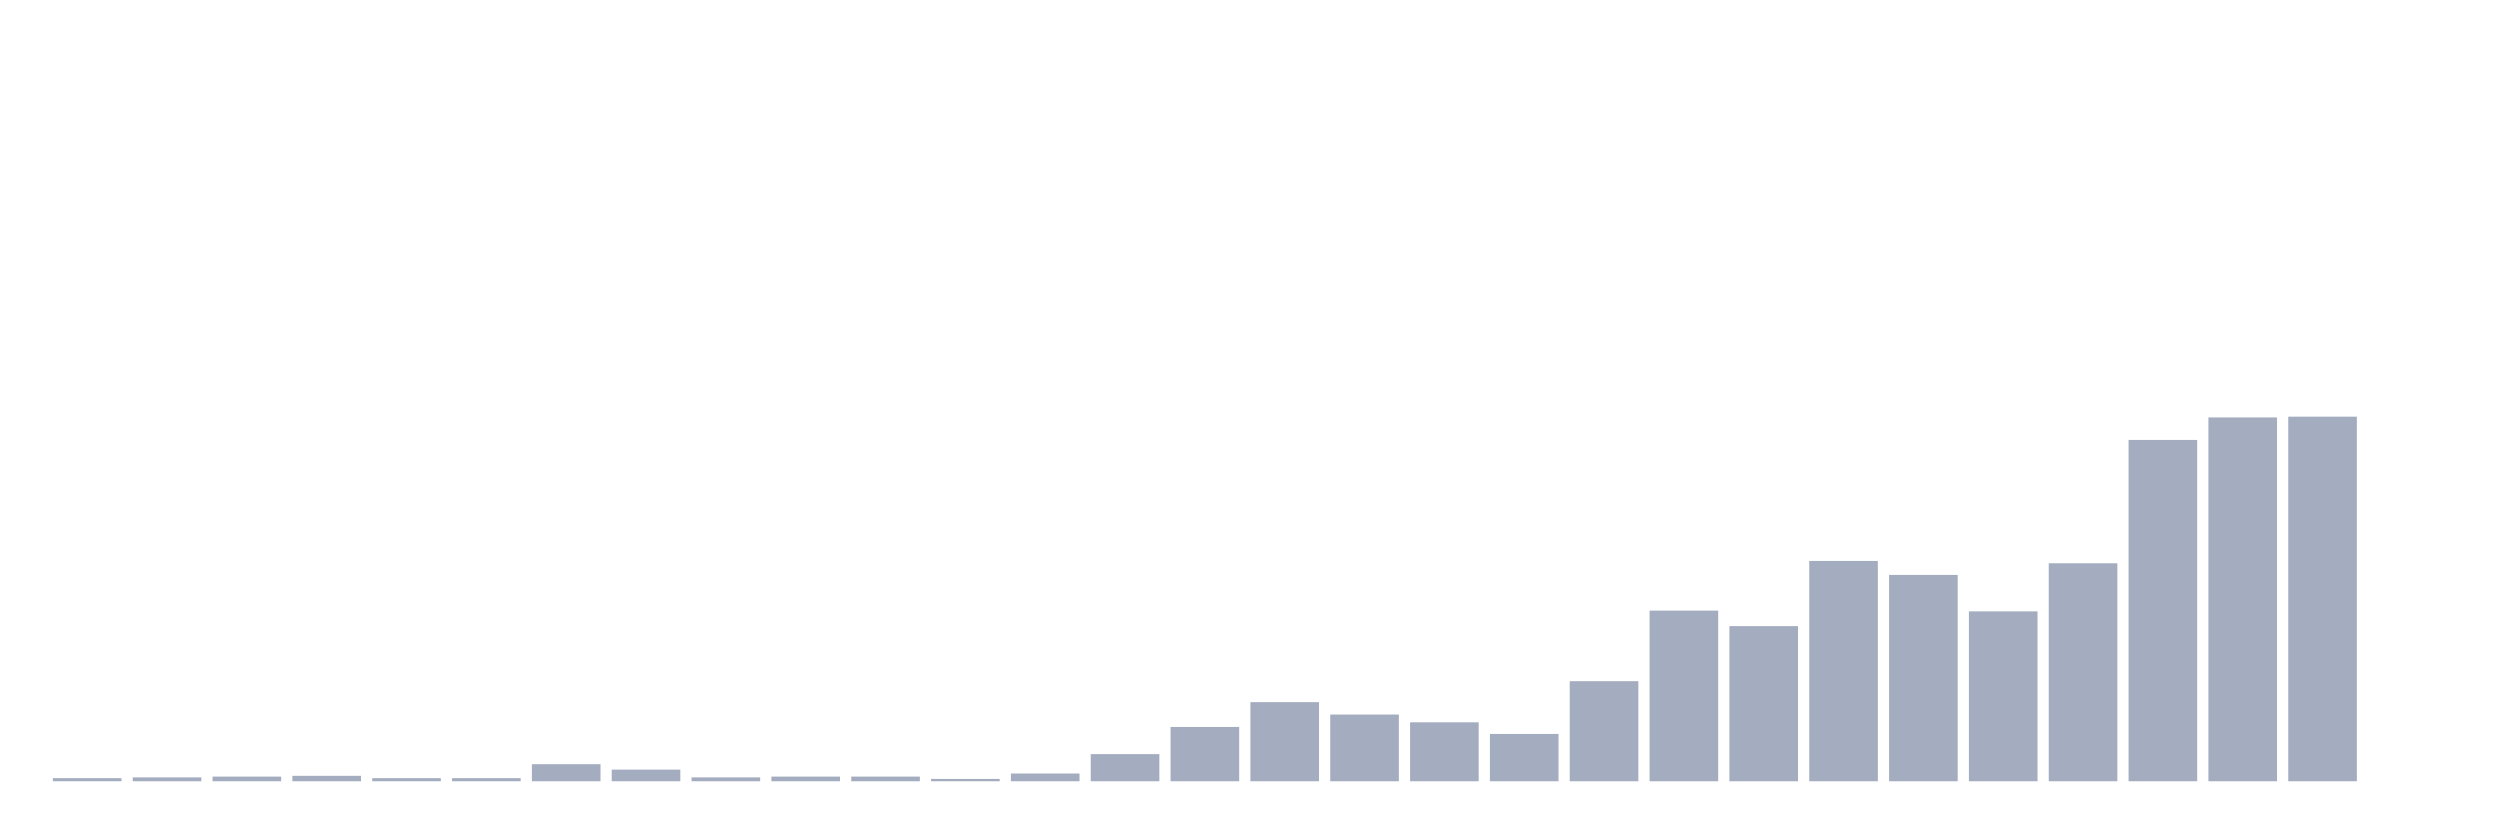 <svg xmlns="http://www.w3.org/2000/svg" viewBox="0 0 480 160"><g transform="translate(10,10)"><rect class="bar" x="0.153" width="13.175" y="139.404" height="0.596" fill="rgb(164,173,192)"></rect><rect class="bar" x="15.482" width="13.175" y="139.255" height="0.745" fill="rgb(164,173,192)"></rect><rect class="bar" x="30.81" width="13.175" y="139.106" height="0.894" fill="rgb(164,173,192)"></rect><rect class="bar" x="46.138" width="13.175" y="138.957" height="1.043" fill="rgb(164,173,192)"></rect><rect class="bar" x="61.466" width="13.175" y="139.404" height="0.596" fill="rgb(164,173,192)"></rect><rect class="bar" x="76.794" width="13.175" y="139.404" height="0.596" fill="rgb(164,173,192)"></rect><rect class="bar" x="92.123" width="13.175" y="136.723" height="3.277" fill="rgb(164,173,192)"></rect><rect class="bar" x="107.451" width="13.175" y="137.766" height="2.234" fill="rgb(164,173,192)"></rect><rect class="bar" x="122.779" width="13.175" y="139.255" height="0.745" fill="rgb(164,173,192)"></rect><rect class="bar" x="138.107" width="13.175" y="139.106" height="0.894" fill="rgb(164,173,192)"></rect><rect class="bar" x="153.436" width="13.175" y="139.106" height="0.894" fill="rgb(164,173,192)"></rect><rect class="bar" x="168.764" width="13.175" y="139.553" height="0.447" fill="rgb(164,173,192)"></rect><rect class="bar" x="184.092" width="13.175" y="138.511" height="1.489" fill="rgb(164,173,192)"></rect><rect class="bar" x="199.42" width="13.175" y="134.787" height="5.213" fill="rgb(164,173,192)"></rect><rect class="bar" x="214.748" width="13.175" y="129.574" height="10.426" fill="rgb(164,173,192)"></rect><rect class="bar" x="230.077" width="13.175" y="124.809" height="15.191" fill="rgb(164,173,192)"></rect><rect class="bar" x="245.405" width="13.175" y="127.191" height="12.809" fill="rgb(164,173,192)"></rect><rect class="bar" x="260.733" width="13.175" y="128.681" height="11.319" fill="rgb(164,173,192)"></rect><rect class="bar" x="276.061" width="13.175" y="130.915" height="9.085" fill="rgb(164,173,192)"></rect><rect class="bar" x="291.39" width="13.175" y="120.787" height="19.213" fill="rgb(164,173,192)"></rect><rect class="bar" x="306.718" width="13.175" y="107.234" height="32.766" fill="rgb(164,173,192)"></rect><rect class="bar" x="322.046" width="13.175" y="110.213" height="29.787" fill="rgb(164,173,192)"></rect><rect class="bar" x="337.374" width="13.175" y="97.702" height="42.298" fill="rgb(164,173,192)"></rect><rect class="bar" x="352.702" width="13.175" y="100.383" height="39.617" fill="rgb(164,173,192)"></rect><rect class="bar" x="368.031" width="13.175" y="107.383" height="32.617" fill="rgb(164,173,192)"></rect><rect class="bar" x="383.359" width="13.175" y="98.149" height="41.851" fill="rgb(164,173,192)"></rect><rect class="bar" x="398.687" width="13.175" y="74.468" height="65.532" fill="rgb(164,173,192)"></rect><rect class="bar" x="414.015" width="13.175" y="70.149" height="69.851" fill="rgb(164,173,192)"></rect><rect class="bar" x="429.344" width="13.175" y="70" height="70" fill="rgb(164,173,192)"></rect><rect class="bar" x="444.672" width="13.175" y="140" height="0" fill="rgb(164,173,192)"></rect></g></svg>